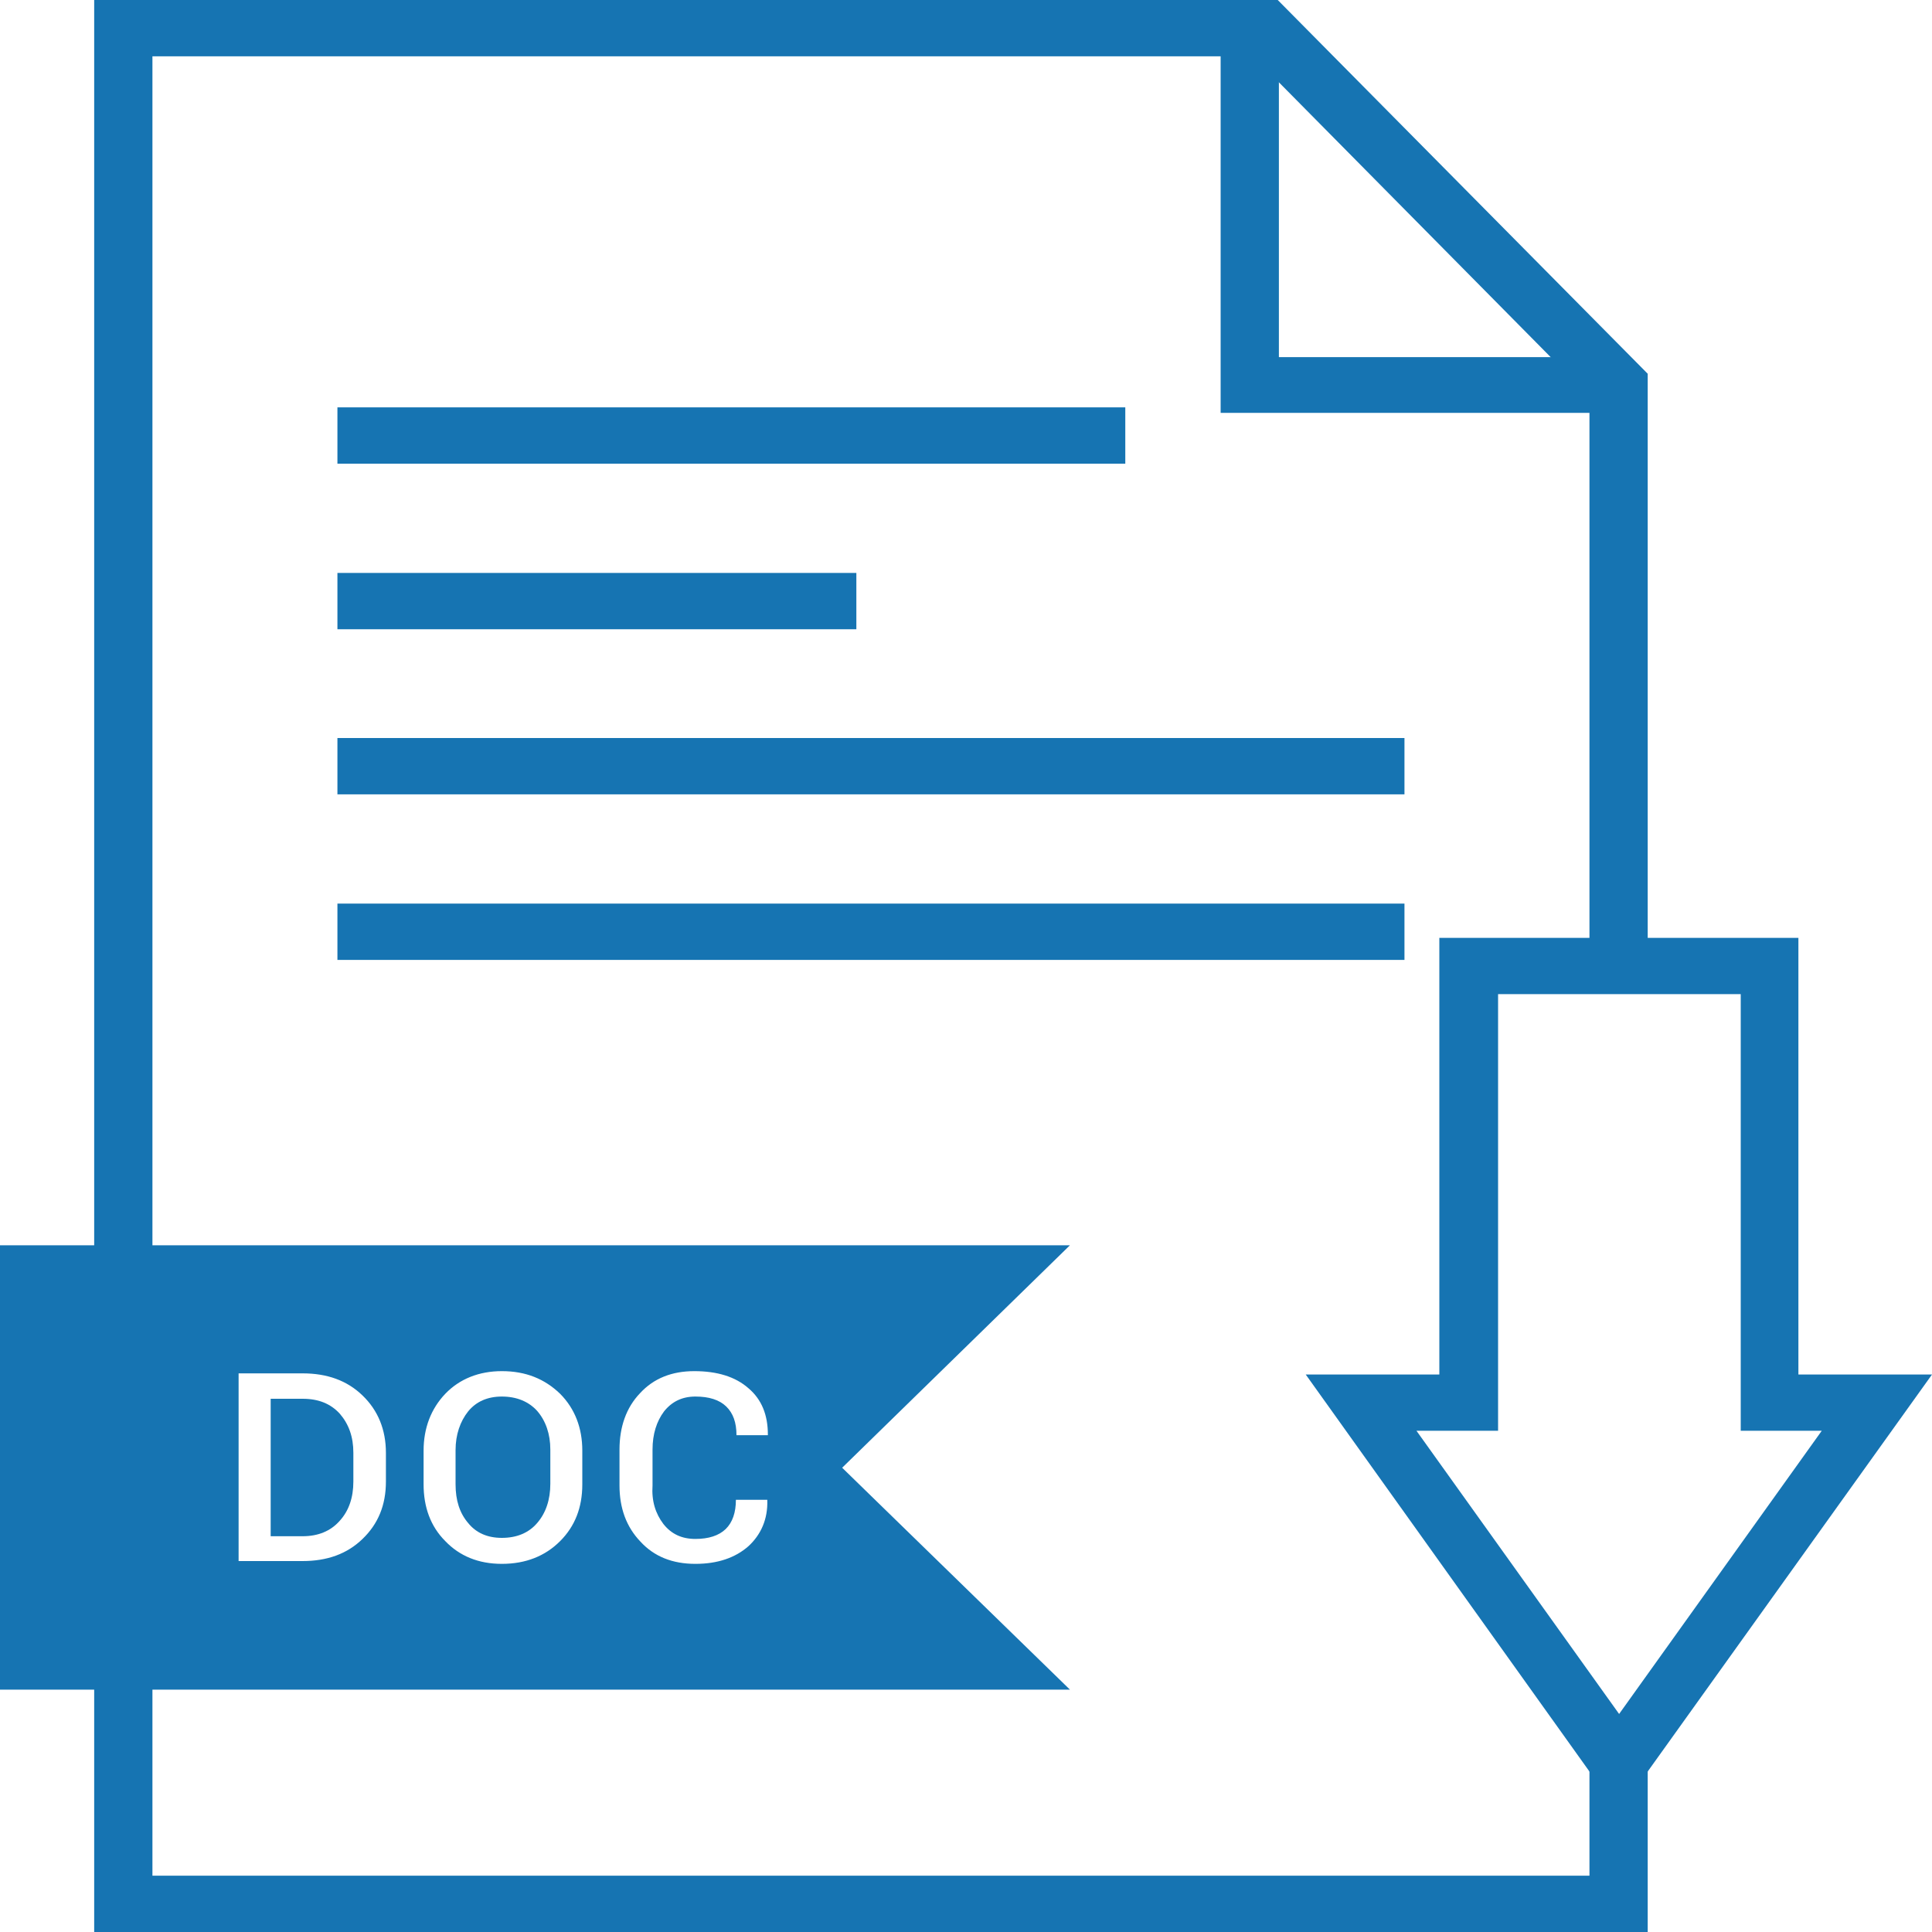 <svg width="20" height="20" viewBox="0 0 20 20" fill="none" xmlns="http://www.w3.org/2000/svg">
<path d="M16.755 4.274H12.636V0.291H13.239V3.697H16.755V4.274Z" fill="#1674B2"/>
<path d="M17.057 20H0.975V0H13.227L17.057 3.869V10H16.454V4.103L12.973 0.583H1.578V19.417H16.454V18.046H17.057V20Z" fill="#1674B2"/>
<path d="M11.649 4.217H3.493V4.8H11.649V4.217Z" fill="#1674B2"/>
<path d="M8.865 5.931H3.493V6.514H8.865V5.931Z" fill="#1674B2"/>
<path d="M14.539 7.64H3.493V8.223H14.539V7.64Z" fill="#1674B2"/>
<path d="M14.539 9.354H3.493V9.937H14.539V9.354Z" fill="#1674B2"/>
<path d="M16.755 18.76L13.517 14.229H14.9V9.709H18.617V14.229H20L16.755 18.76ZM14.663 14.811L16.761 17.743L18.859 14.811H18.02V10.291H15.508V14.811H14.663Z" fill="#1674B2"/>
<path d="M5.195 14.457C5.047 14.457 4.929 14.509 4.846 14.611C4.764 14.714 4.716 14.851 4.716 15.011V15.366C4.716 15.531 4.758 15.663 4.846 15.766C4.929 15.869 5.047 15.92 5.195 15.92C5.349 15.92 5.473 15.869 5.561 15.766C5.65 15.663 5.697 15.526 5.697 15.36V15.006C5.697 14.846 5.65 14.709 5.561 14.606C5.473 14.509 5.349 14.457 5.195 14.457Z" fill="#1674B2"/>
<path d="M3.132 14.48H2.802V15.903H3.132C3.292 15.903 3.422 15.851 3.517 15.743C3.611 15.64 3.658 15.503 3.658 15.337V15.04C3.658 14.874 3.611 14.743 3.517 14.634C3.422 14.531 3.298 14.48 3.132 14.48Z" fill="#1674B2"/>
<path d="M11.076 12.891H0V17.491H11.076L8.718 15.194L11.076 12.891ZM3.995 15.337C3.995 15.583 3.913 15.777 3.753 15.931C3.593 16.086 3.387 16.16 3.132 16.16H2.47V14.217H3.132C3.387 14.217 3.593 14.291 3.753 14.446C3.913 14.6 3.995 14.8 3.995 15.04V15.337ZM6.028 15.366C6.028 15.606 5.952 15.8 5.798 15.954C5.644 16.108 5.443 16.189 5.195 16.189C4.953 16.189 4.758 16.108 4.61 15.954C4.456 15.8 4.385 15.6 4.385 15.366V15.017C4.385 14.783 4.462 14.583 4.61 14.428C4.758 14.274 4.959 14.194 5.195 14.194C5.443 14.194 5.638 14.274 5.798 14.428C5.952 14.583 6.028 14.783 6.028 15.017V15.366ZM6.868 15.777C6.95 15.88 7.057 15.931 7.199 15.931C7.335 15.931 7.441 15.897 7.512 15.829C7.583 15.76 7.618 15.657 7.618 15.526H7.943V15.531C7.949 15.726 7.878 15.886 7.748 16.006C7.612 16.126 7.429 16.189 7.199 16.189C6.962 16.189 6.773 16.114 6.631 15.96C6.483 15.806 6.413 15.611 6.413 15.377V15.006C6.413 14.771 6.483 14.571 6.625 14.423C6.767 14.268 6.956 14.194 7.187 14.194C7.423 14.194 7.612 14.251 7.748 14.371C7.884 14.486 7.949 14.646 7.949 14.851V14.857H7.624C7.624 14.726 7.589 14.629 7.518 14.56C7.447 14.491 7.34 14.457 7.199 14.457C7.063 14.457 6.956 14.508 6.874 14.611C6.797 14.714 6.755 14.846 6.755 15.006V15.377C6.744 15.537 6.785 15.668 6.868 15.777Z" fill="#1674B2"/>
</svg>
